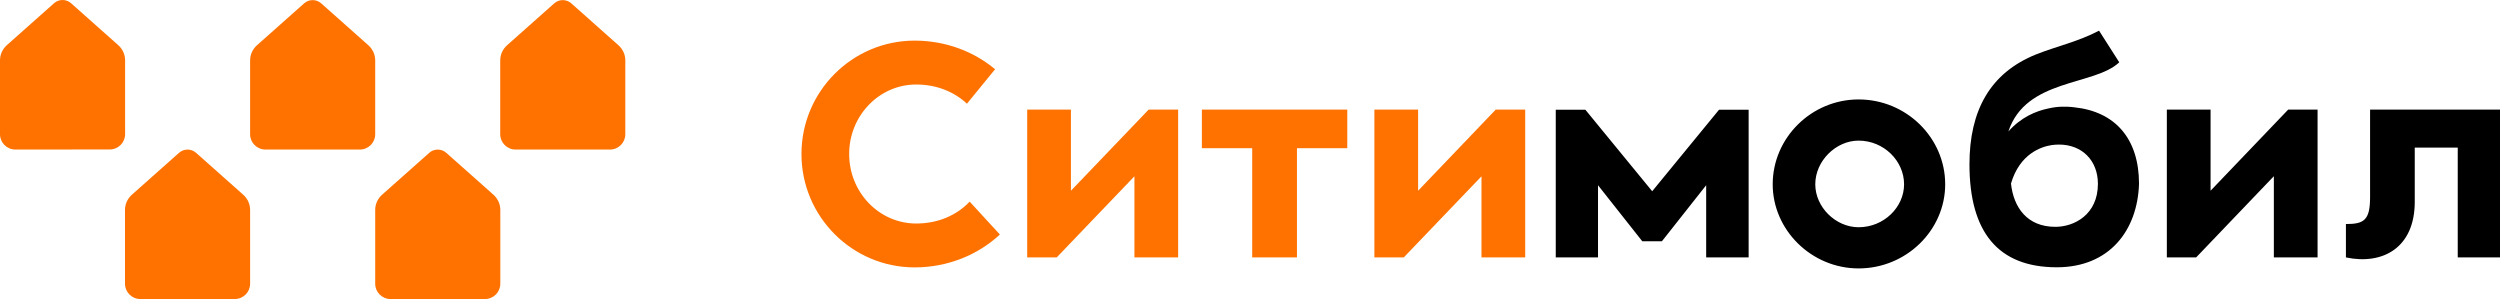 <svg width="209" height="25" viewBox="0 0 209 25" fill="none" xmlns="http://www.w3.org/2000/svg">
<path fill-rule="evenodd" clip-rule="evenodd" d="M1.285 12.503C0.577 12.503 0 11.931 0 11.22C0 9.485 0 6.441 0 5.036C0 4.559 0.21 4.1 0.568 3.779C1.53 2.929 3.472 1.203 4.521 0.267C4.923 -0.089 5.535 -0.089 5.938 0.267C6.987 1.203 8.928 2.929 9.89 3.779C10.249 4.1 10.459 4.559 10.459 5.036C10.459 6.441 10.459 9.485 10.459 11.22C10.459 11.922 9.882 12.495 9.173 12.495C7.153 12.503 3.297 12.503 1.285 12.503ZM43.103 12.503C42.395 12.503 41.818 11.931 41.818 11.228C41.818 9.494 41.818 6.45 41.818 5.045C41.818 4.568 42.027 4.108 42.386 3.788C43.348 2.938 45.289 1.212 46.339 0.275C46.741 -0.08 47.353 -0.08 47.755 0.275C48.805 1.212 50.746 2.938 51.708 3.788C52.066 4.108 52.276 4.568 52.276 5.045C52.276 6.45 52.276 9.494 52.276 11.228C52.276 11.931 51.699 12.503 50.991 12.503C48.971 12.503 45.114 12.503 43.103 12.503ZM22.194 12.503C21.486 12.503 20.909 11.931 20.909 11.228C20.909 9.494 20.909 6.45 20.909 5.045C20.909 4.568 21.119 4.108 21.477 3.788C22.439 2.938 24.38 1.212 25.43 0.275C25.832 -0.08 26.444 -0.08 26.846 0.275C27.896 1.212 29.837 2.938 30.799 3.788C31.158 4.108 31.367 4.568 31.367 5.045C31.367 6.45 31.367 9.494 31.367 11.228C31.367 11.931 30.79 12.503 30.082 12.503C28.062 12.503 24.206 12.503 22.194 12.503ZM32.653 25C31.945 25 31.367 24.428 31.367 23.725C31.367 21.991 31.367 18.947 31.367 17.542C31.367 17.065 31.577 16.605 31.936 16.284C32.898 15.434 34.839 13.709 35.889 12.772C36.291 12.416 36.903 12.416 37.305 12.772C38.355 13.709 40.296 15.434 41.258 16.284C41.616 16.605 41.826 17.065 41.826 17.542C41.826 18.947 41.826 21.991 41.826 23.725C41.826 24.428 41.249 25 40.541 25C38.521 25 34.656 25 32.653 25ZM19.614 25H11.736C11.027 25 10.45 24.428 10.45 23.725C10.45 21.991 10.45 18.947 10.45 17.542C10.45 17.065 10.66 16.605 11.018 16.284C11.98 15.434 13.922 13.709 14.971 12.772C15.373 12.416 15.985 12.416 16.388 12.772C17.437 13.709 19.378 15.434 20.34 16.284C20.699 16.605 20.909 17.065 20.909 17.542C20.909 18.947 20.909 21.991 20.909 23.725C20.909 24.428 20.332 25 19.614 25Z" fill="#FF7200"/>
<path d="M116.681 21.521H114.898V9.164H118.553V15.945L118.579 15.919L125.041 9.164H127.507V21.521H123.852V14.74L117.355 21.521H116.681ZM87.658 21.521H85.874V9.164H89.529V15.945L89.538 15.937L96.026 9.164H98.492V21.521H94.837V14.74L88.34 21.521H87.658ZM112.633 12.39H108.426V21.521H104.684V12.39H100.477V9.164H112.633V12.39ZM83.591 19.605C81.764 21.305 79.236 22.354 76.464 22.354C71.244 22.354 67.002 18.105 67.002 12.875C67.002 7.646 71.244 3.396 76.464 3.396C79.044 3.396 81.405 4.298 83.189 5.79L80.837 8.669C79.778 7.681 78.309 7.065 76.595 7.065C73.5 7.065 70.99 9.667 70.99 12.875C70.99 16.084 73.5 18.686 76.595 18.686C78.441 18.686 79.997 17.983 81.064 16.856L83.591 19.605Z" fill="#FF7200"/>
<path d="M168.118 15.346C168.337 17.341 169.465 18.963 171.826 18.963C173.418 18.963 175.385 17.931 175.385 15.372C175.385 13.421 174.065 12.086 172.132 12.086C171.922 12.086 171.712 12.103 171.52 12.129C170.672 12.259 168.853 12.832 168.118 15.346ZM155.377 18.997C153.471 18.997 151.757 17.324 151.757 15.407C151.757 13.456 153.479 11.756 155.377 11.756C157.493 11.756 159.181 13.456 159.181 15.407C159.181 17.324 157.493 18.997 155.377 18.997ZM146.169 21.521H142.636V15.485L138.937 20.168H137.293L133.594 15.485V21.521H130.061V12.398V9.172H132.536L138.124 15.988L143.712 9.172H146.186V21.521H146.169ZM182.932 21.521H181.148V9.163H184.803V15.945L191.292 9.163H191.974H193.749V21.521H190.094V14.731L183.596 21.521H182.932ZM209 21.521H205.467V12.337H201.873V16.873C201.873 20.697 199.215 22.172 196.119 21.521V18.729C197.632 18.729 198.139 18.416 198.139 16.474V9.163H209V21.521ZM173.418 8.972C176.819 9.328 178.822 11.583 178.822 15.372C178.699 19.24 176.365 22.345 171.948 22.345C167.034 22.345 164.647 19.396 164.647 13.733C164.647 9.258 166.361 6.093 170.234 4.541C171.922 3.873 173.759 3.474 175.481 2.563L177.169 5.209C175.079 7.194 169.36 6.544 167.9 10.993C168.949 9.805 170.199 9.284 171.24 9.068C171.66 8.972 172.071 8.92 172.438 8.92C172.456 8.92 172.464 8.92 172.482 8.92C173.05 8.912 173.418 8.972 173.418 8.972ZM155.377 8.313C151.451 8.313 148.198 11.505 148.198 15.407C148.198 19.24 151.451 22.44 155.377 22.44C159.365 22.44 162.618 19.249 162.618 15.407C162.618 11.513 159.365 8.313 155.377 8.313Z" fill="black"/>
</svg>
